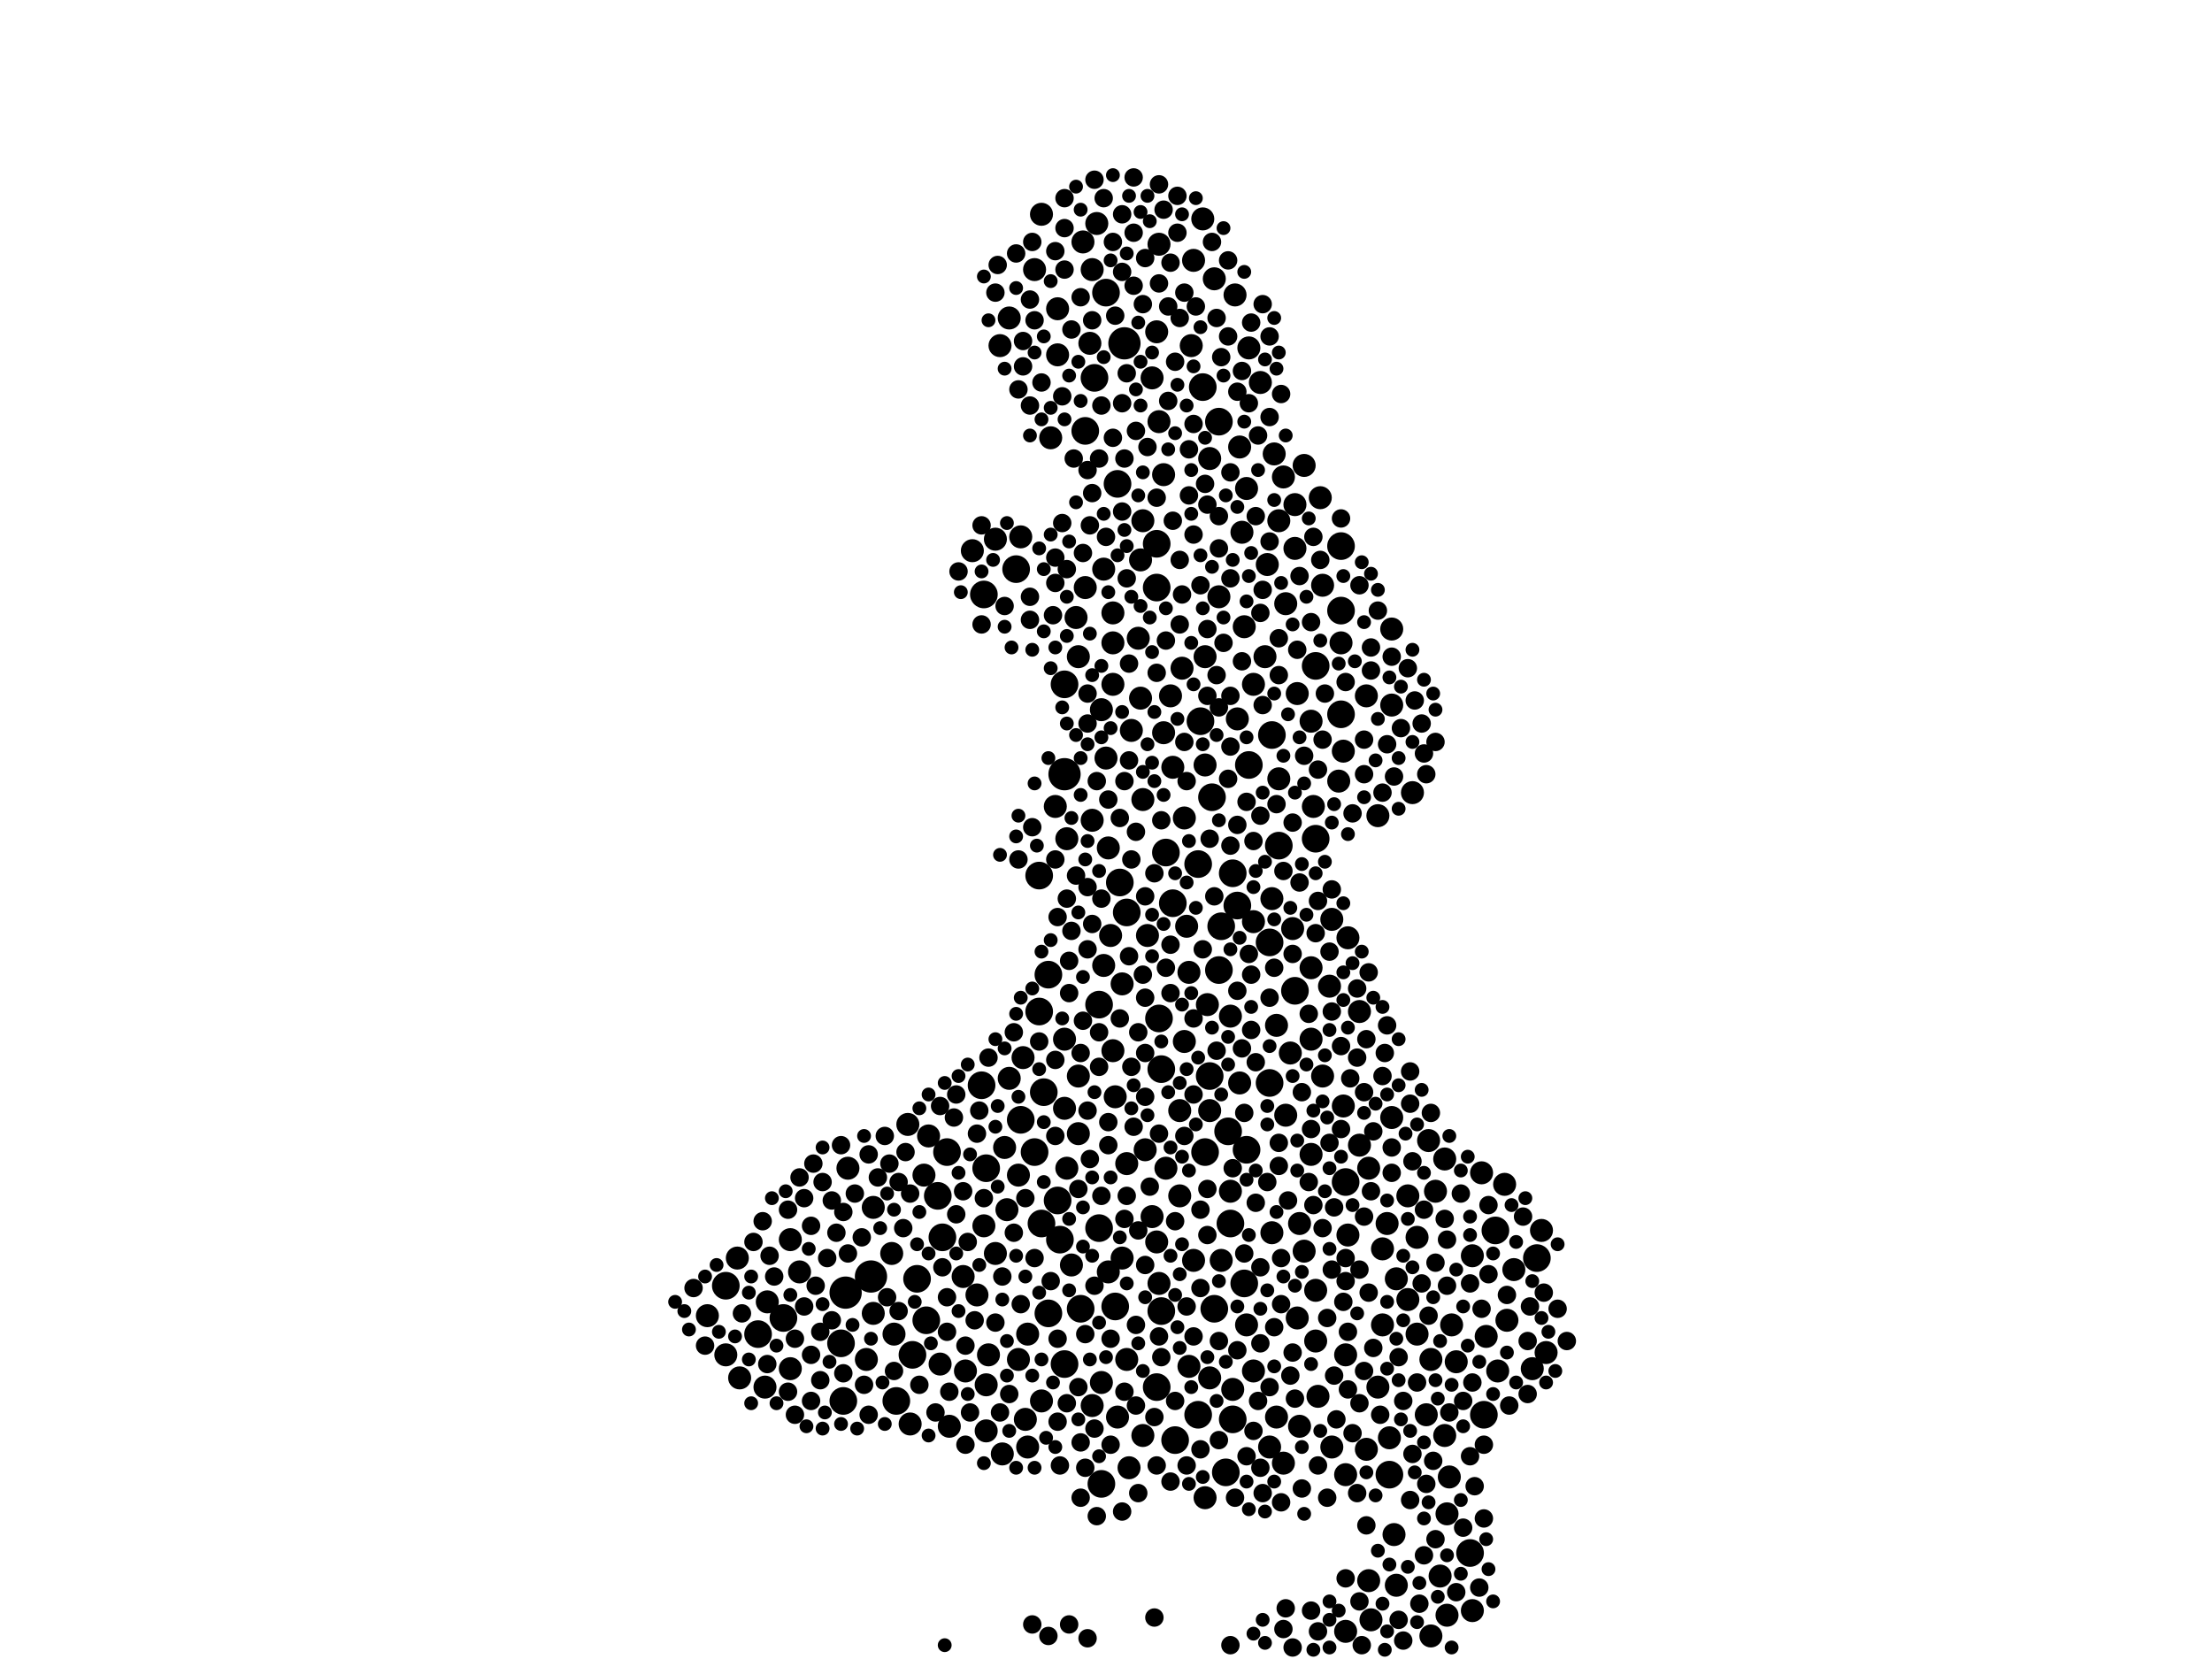 <?xml version="1.0" encoding="utf-8"?>
<svg xmlns="http://www.w3.org/2000/svg"
     xmlns:xlink="http://www.w3.org/1999/xlink" width="1920" height="1440" >

            <defs>
            <style type="text/css"><![CDATA[
circle {stroke: none;}
.c0 {fill: #000000;}
]]></style>
            </defs>
<rect x="0" y="0" width="1920" height="1440" fill="white"/>
<circle cx="756" cy="1108" r="14" class="c0"/>
<circle cx="924" cy="672" r="14" class="c0"/>
<circle cx="976" cy="298" r="14" class="c0"/>
<circle cx="734" cy="1122" r="14" class="c0"/>
<circle cx="904" cy="1062" r="12" class="c0"/>
<circle cx="1102" cy="940" r="12" class="c0"/>
<circle cx="1012" cy="740" r="12" class="c0"/>
<circle cx="630" cy="1116" r="12" class="c0"/>
<circle cx="918" cy="1042" r="12" class="c0"/>
<circle cx="1008" cy="928" r="12" class="c0"/>
<circle cx="1042" cy="626" r="12" class="c0"/>
<circle cx="968" cy="1134" r="12" class="c0"/>
<circle cx="1020" cy="1250" r="12" class="c0"/>
<circle cx="924" cy="594" r="12" class="c0"/>
<circle cx="920" cy="1076" r="12" class="c0"/>
<circle cx="792" cy="1176" r="12" class="c0"/>
<circle cx="972" cy="766" r="12" class="c0"/>
<circle cx="778" cy="1216" r="12" class="c0"/>
<circle cx="942" cy="374" r="12" class="c0"/>
<circle cx="1142" cy="578" r="12" class="c0"/>
<circle cx="1004" cy="472" r="12" class="c0"/>
<circle cx="1046" cy="1000" r="12" class="c0"/>
<circle cx="1164" cy="474" r="12" class="c0"/>
<circle cx="1168" cy="1026" r="12" class="c0"/>
<circle cx="1008" cy="1138" r="12" class="c0"/>
<circle cx="902" cy="878" r="12" class="c0"/>
<circle cx="1004" cy="1204" r="12" class="c0"/>
<circle cx="1066" cy="982" r="12" class="c0"/>
<circle cx="1040" cy="1228" r="12" class="c0"/>
<circle cx="856" cy="1014" r="12" class="c0"/>
<circle cx="1104" cy="638" r="12" class="c0"/>
<circle cx="658" cy="1158" r="12" class="c0"/>
<circle cx="902" cy="760" r="12" class="c0"/>
<circle cx="960" cy="254" r="12" class="c0"/>
<circle cx="732" cy="1216" r="12" class="c0"/>
<circle cx="1058" cy="842" r="12" class="c0"/>
<circle cx="1068" cy="1062" r="12" class="c0"/>
<circle cx="822" cy="1000" r="12" class="c0"/>
<circle cx="680" cy="1144" r="12" class="c0"/>
<circle cx="910" cy="1140" r="12" class="c0"/>
<circle cx="1124" cy="860" r="12" class="c0"/>
<circle cx="924" cy="1184" r="12" class="c0"/>
<circle cx="1060" cy="804" r="12" class="c0"/>
<circle cx="882" cy="494" r="12" class="c0"/>
<circle cx="1142" cy="728" r="12" class="c0"/>
<circle cx="898" cy="1000" r="12" class="c0"/>
<circle cx="1058" cy="366" r="12" class="c0"/>
<circle cx="1074" cy="786" r="12" class="c0"/>
<circle cx="938" cy="1136" r="12" class="c0"/>
<circle cx="814" cy="1038" r="12" class="c0"/>
<circle cx="978" cy="792" r="12" class="c0"/>
<circle cx="1040" cy="750" r="12" class="c0"/>
<circle cx="804" cy="1146" r="12" class="c0"/>
<circle cx="1018" cy="784" r="12" class="c0"/>
<circle cx="1050" cy="934" r="12" class="c0"/>
<circle cx="1070" cy="1232" r="12" class="c0"/>
<circle cx="818" cy="1074" r="12" class="c0"/>
<circle cx="906" cy="948" r="12" class="c0"/>
<circle cx="1334" cy="1092" r="12" class="c0"/>
<circle cx="854" cy="516" r="12" class="c0"/>
<circle cx="1082" cy="998" r="12" class="c0"/>
<circle cx="954" cy="1066" r="12" class="c0"/>
<circle cx="1054" cy="1136" r="12" class="c0"/>
<circle cx="1044" cy="336" r="12" class="c0"/>
<circle cx="1064" cy="1278" r="12" class="c0"/>
<circle cx="1110" cy="734" r="12" class="c0"/>
<circle cx="1084" cy="664" r="12" class="c0"/>
<circle cx="950" cy="328" r="12" class="c0"/>
<circle cx="910" cy="846" r="12" class="c0"/>
<circle cx="730" cy="1166" r="12" class="c0"/>
<circle cx="1276" cy="1348" r="12" class="c0"/>
<circle cx="1070" cy="758" r="12" class="c0"/>
<circle cx="956" cy="1288" r="12" class="c0"/>
<circle cx="1052" cy="692" r="12" class="c0"/>
<circle cx="1164" cy="620" r="12" class="c0"/>
<circle cx="954" cy="872" r="12" class="c0"/>
<circle cx="886" cy="972" r="12" class="c0"/>
<circle cx="1288" cy="1228" r="12" class="c0"/>
<circle cx="1206" cy="1280" r="12" class="c0"/>
<circle cx="1298" cy="1068" r="12" class="c0"/>
<circle cx="852" cy="942" r="12" class="c0"/>
<circle cx="970" cy="420" r="12" class="c0"/>
<circle cx="1164" cy="530" r="12" class="c0"/>
<circle cx="796" cy="1110" r="12" class="c0"/>
<circle cx="1004" cy="510" r="12" class="c0"/>
<circle cx="1006" cy="884" r="12" class="c0"/>
<circle cx="1102" cy="818" r="12" class="c0"/>
<circle cx="1080" cy="1114" r="12" class="c0"/>
<circle cx="758" cy="1140" r="10" class="c0"/>
<circle cx="1166" cy="652" r="10" class="c0"/>
<circle cx="1006" cy="366" r="10" class="c0"/>
<circle cx="824" cy="1238" r="10" class="c0"/>
<circle cx="614" cy="1142" r="10" class="c0"/>
<circle cx="926" cy="728" r="10" class="c0"/>
<circle cx="872" cy="996" r="10" class="c0"/>
<circle cx="1210" cy="1332" r="10" class="c0"/>
<circle cx="892" cy="1158" r="10" class="c0"/>
<circle cx="1162" cy="678" r="10" class="c0"/>
<circle cx="1094" cy="332" r="10" class="c0"/>
<circle cx="1110" cy="676" r="10" class="c0"/>
<circle cx="996" cy="812" r="10" class="c0"/>
<circle cx="1212" cy="1376" r="10" class="c0"/>
<circle cx="1132" cy="404" r="10" class="c0"/>
<circle cx="1226" cy="688" r="10" class="c0"/>
<circle cx="848" cy="1124" r="10" class="c0"/>
<circle cx="1300" cy="1190" r="10" class="c0"/>
<circle cx="1208" cy="970" r="10" class="c0"/>
<circle cx="1076" cy="388" r="10" class="c0"/>
<circle cx="1044" cy="190" r="10" class="c0"/>
<circle cx="752" cy="1180" r="10" class="c0"/>
<circle cx="990" cy="486" r="10" class="c0"/>
<circle cx="886" cy="466" r="10" class="c0"/>
<circle cx="856" cy="1242" r="10" class="c0"/>
<circle cx="874" cy="1050" r="10" class="c0"/>
<circle cx="858" cy="1176" r="10" class="c0"/>
<circle cx="1256" cy="1314" r="10" class="c0"/>
<circle cx="1264" cy="1182" r="10" class="c0"/>
<circle cx="942" cy="510" r="10" class="c0"/>
<circle cx="992" cy="1246" r="10" class="c0"/>
<circle cx="1028" cy="710" r="10" class="c0"/>
<circle cx="736" cy="1014" r="10" class="c0"/>
<circle cx="1138" cy="902" r="10" class="c0"/>
<circle cx="1204" cy="1062" r="10" class="c0"/>
<circle cx="1138" cy="840" r="10" class="c0"/>
<circle cx="1208" cy="546" r="10" class="c0"/>
<circle cx="1048" cy="872" r="10" class="c0"/>
<circle cx="844" cy="478" r="10" class="c0"/>
<circle cx="978" cy="1010" r="10" class="c0"/>
<circle cx="892" cy="1256" r="10" class="c0"/>
<circle cx="1106" cy="394" r="10" class="c0"/>
<circle cx="1146" cy="432" r="10" class="c0"/>
<circle cx="816" cy="1184" r="10" class="c0"/>
<circle cx="854" cy="1064" r="10" class="c0"/>
<circle cx="1126" cy="602" r="10" class="c0"/>
<circle cx="856" cy="1202" r="10" class="c0"/>
<circle cx="1050" cy="964" r="10" class="c0"/>
<circle cx="686" cy="1076" r="10" class="c0"/>
<circle cx="912" cy="380" r="10" class="c0"/>
<circle cx="1180" cy="878" r="10" class="c0"/>
<circle cx="992" cy="694" r="10" class="c0"/>
<circle cx="1186" cy="1258" r="10" class="c0"/>
<circle cx="956" cy="616" r="10" class="c0"/>
<circle cx="694" cy="1104" r="10" class="c0"/>
<circle cx="1222" cy="1128" r="10" class="c0"/>
<circle cx="1128" cy="1062" r="10" class="c0"/>
<circle cx="982" cy="634" r="10" class="c0"/>
<circle cx="1196" cy="1204" r="10" class="c0"/>
<circle cx="1058" cy="518" r="10" class="c0"/>
<circle cx="964" cy="812" r="10" class="c0"/>
<circle cx="966" cy="558" r="10" class="c0"/>
<circle cx="958" cy="494" r="10" class="c0"/>
<circle cx="980" cy="1274" r="10" class="c0"/>
<circle cx="898" cy="234" r="10" class="c0"/>
<circle cx="1240" cy="990" r="10" class="c0"/>
<circle cx="1122" cy="806" r="10" class="c0"/>
<circle cx="1016" cy="604" r="10" class="c0"/>
<circle cx="934" cy="536" r="10" class="c0"/>
<circle cx="758" cy="1048" r="10" class="c0"/>
<circle cx="970" cy="1230" r="10" class="c0"/>
<circle cx="1156" cy="1256" r="10" class="c0"/>
<circle cx="1100" cy="490" r="10" class="c0"/>
<circle cx="904" cy="1216" r="10" class="c0"/>
<circle cx="1338" cy="1068" r="10" class="c0"/>
<circle cx="1126" cy="1144" r="10" class="c0"/>
<circle cx="1000" cy="328" r="10" class="c0"/>
<circle cx="1032" cy="1186" r="10" class="c0"/>
<circle cx="1120" cy="914" r="10" class="c0"/>
<circle cx="1034" cy="300" r="10" class="c0"/>
<circle cx="876" cy="936" r="10" class="c0"/>
<circle cx="1114" cy="414" r="10" class="c0"/>
<circle cx="1054" cy="242" r="10" class="c0"/>
<circle cx="1170" cy="814" r="10" class="c0"/>
<circle cx="1142" cy="1120" r="10" class="c0"/>
<circle cx="1148" cy="508" r="10" class="c0"/>
<circle cx="1342" cy="1174" r="10" class="c0"/>
<circle cx="1006" cy="212" r="10" class="c0"/>
<circle cx="966" cy="912" r="10" class="c0"/>
<circle cx="966" cy="532" r="10" class="c0"/>
<circle cx="1238" cy="1228" r="10" class="c0"/>
<circle cx="664" cy="1204" r="10" class="c0"/>
<circle cx="1242" cy="1420" r="10" class="c0"/>
<circle cx="1116" cy="968" r="10" class="c0"/>
<circle cx="924" cy="902" r="10" class="c0"/>
<circle cx="666" cy="1130" r="10" class="c0"/>
<circle cx="960" cy="658" r="10" class="c0"/>
<circle cx="876" cy="276" r="10" class="c0"/>
<circle cx="1088" cy="594" r="10" class="c0"/>
<circle cx="1004" cy="1078" r="10" class="c0"/>
<circle cx="1164" cy="558" r="10" class="c0"/>
<circle cx="1114" cy="1270" r="10" class="c0"/>
<circle cx="930" cy="1098" r="10" class="c0"/>
<circle cx="918" cy="268" r="10" class="c0"/>
<circle cx="940" cy="210" r="10" class="c0"/>
<circle cx="1012" cy="1014" r="10" class="c0"/>
<circle cx="1258" cy="1282" r="10" class="c0"/>
<circle cx="1124" cy="476" r="10" class="c0"/>
<circle cx="1260" cy="1150" r="10" class="c0"/>
<circle cx="1024" cy="964" r="10" class="c0"/>
<circle cx="926" cy="1014" r="10" class="c0"/>
<circle cx="1032" cy="844" r="10" class="c0"/>
<circle cx="1222" cy="1038" r="10" class="c0"/>
<circle cx="1142" cy="1164" r="10" class="c0"/>
<circle cx="1154" cy="856" r="10" class="c0"/>
<circle cx="1306" cy="1028" r="10" class="c0"/>
<circle cx="1082" cy="424" r="10" class="c0"/>
<circle cx="1166" cy="960" r="10" class="c0"/>
<circle cx="1138" cy="1002" r="10" class="c0"/>
<circle cx="1024" cy="1038" r="10" class="c0"/>
<circle cx="1156" cy="798" r="10" class="c0"/>
<circle cx="1010" cy="412" r="10" class="c0"/>
<circle cx="642" cy="1196" r="10" class="c0"/>
<circle cx="864" cy="468" r="10" class="c0"/>
<circle cx="936" cy="934" r="10" class="c0"/>
<circle cx="962" cy="736" r="10" class="c0"/>
<circle cx="1088" cy="1190" r="10" class="c0"/>
<circle cx="918" cy="308" r="10" class="c0"/>
<circle cx="1046" cy="570" r="10" class="c0"/>
<circle cx="990" cy="606" r="10" class="c0"/>
<circle cx="890" cy="1232" r="10" class="c0"/>
<circle cx="1050" cy="398" r="10" class="c0"/>
<circle cx="1138" cy="626" r="10" class="c0"/>
<circle cx="1254" cy="1006" r="10" class="c0"/>
<circle cx="1330" cy="1188" r="10" class="c0"/>
<circle cx="924" cy="962" r="10" class="c0"/>
<circle cx="1190" cy="1406" r="10" class="c0"/>
<circle cx="968" cy="952" r="10" class="c0"/>
<circle cx="1290" cy="1160" r="10" class="c0"/>
<circle cx="1168" cy="1416" r="10" class="c0"/>
<circle cx="1124" cy="438" r="10" class="c0"/>
<circle cx="1242" cy="1180" r="10" class="c0"/>
<circle cx="1278" cy="1398" r="10" class="c0"/>
<circle cx="836" cy="1108" r="10" class="c0"/>
<circle cx="1060" cy="1094" r="10" class="c0"/>
<circle cx="1104" cy="1070" r="10" class="c0"/>
<circle cx="1072" cy="256" r="10" class="c0"/>
<circle cx="1004" cy="288" r="10" class="c0"/>
<circle cx="1080" cy="544" r="10" class="c0"/>
<circle cx="1188" cy="1014" r="10" class="c0"/>
<circle cx="1140" cy="700" r="10" class="c0"/>
<circle cx="1026" cy="580" r="10" class="c0"/>
<circle cx="1278" cy="1090" r="10" class="c0"/>
<circle cx="1132" cy="1086" r="10" class="c0"/>
<circle cx="838" cy="1190" r="10" class="c0"/>
<circle cx="1230" cy="1158" r="10" class="c0"/>
<circle cx="904" cy="186" r="10" class="c0"/>
<circle cx="870" cy="1262" r="10" class="c0"/>
<circle cx="966" cy="594" r="10" class="c0"/>
<circle cx="948" cy="712" r="10" class="c0"/>
<circle cx="884" cy="1180" r="10" class="c0"/>
<circle cx="962" cy="1104" r="10" class="c0"/>
<circle cx="1036" cy="1094" r="10" class="c0"/>
<circle cx="1116" cy="524" r="10" class="c0"/>
<circle cx="1286" cy="1018" r="10" class="c0"/>
<circle cx="1180" cy="994" r="10" class="c0"/>
<circle cx="802" cy="1020" r="10" class="c0"/>
<circle cx="776" cy="1158" r="10" class="c0"/>
<circle cx="1098" cy="570" r="10" class="c0"/>
<circle cx="1076" cy="940" r="10" class="c0"/>
<circle cx="1212" cy="1110" r="10" class="c0"/>
<circle cx="1108" cy="1230" r="10" class="c0"/>
<circle cx="936" cy="570" r="10" class="c0"/>
<circle cx="1108" cy="890" r="10" class="c0"/>
<circle cx="1148" cy="934" r="10" class="c0"/>
<circle cx="1168" cy="1176" r="10" class="c0"/>
<circle cx="1018" cy="666" r="10" class="c0"/>
<circle cx="1170" cy="1072" r="10" class="c0"/>
<circle cx="1088" cy="800" r="10" class="c0"/>
<circle cx="956" cy="1200" r="10" class="c0"/>
<circle cx="806" cy="986" r="10" class="c0"/>
<circle cx="790" cy="1236" r="10" class="c0"/>
<circle cx="1128" cy="1238" r="10" class="c0"/>
<circle cx="1082" cy="1150" r="10" class="c0"/>
<circle cx="888" cy="918" r="10" class="c0"/>
<circle cx="974" cy="854" r="10" class="c0"/>
<circle cx="1046" cy="1300" r="10" class="c0"/>
<circle cx="1256" cy="1402" r="10" class="c0"/>
<circle cx="1110" cy="452" r="10" class="c0"/>
<circle cx="974" cy="1092" r="10" class="c0"/>
<circle cx="1308" cy="1146" r="10" class="c0"/>
<circle cx="1230" cy="1074" r="10" class="c0"/>
<circle cx="1028" cy="904" r="10" class="c0"/>
<circle cx="988" cy="554" r="10" class="c0"/>
<circle cx="788" cy="976" r="10" class="c0"/>
<circle cx="958" cy="838" r="10" class="c0"/>
<circle cx="1206" cy="1248" r="10" class="c0"/>
<circle cx="1196" cy="708" r="10" class="c0"/>
<circle cx="1246" cy="1034" r="10" class="c0"/>
<circle cx="1186" cy="604" r="10" class="c0"/>
<circle cx="1068" cy="882" r="10" class="c0"/>
<circle cx="946" cy="298" r="10" class="c0"/>
<circle cx="868" cy="300" r="10" class="c0"/>
<circle cx="1200" cy="1150" r="10" class="c0"/>
<circle cx="1074" cy="624" r="10" class="c0"/>
<circle cx="1168" cy="1280" r="10" class="c0"/>
<circle cx="948" cy="1220" r="10" class="c0"/>
<circle cx="884" cy="1020" r="10" class="c0"/>
<circle cx="916" cy="700" r="10" class="c0"/>
<circle cx="948" cy="234" r="10" class="c0"/>
<circle cx="1068" cy="1034" r="10" class="c0"/>
<circle cx="1208" cy="612" r="10" class="c0"/>
<circle cx="1200" cy="1084" r="10" class="c0"/>
<circle cx="994" cy="998" r="10" class="c0"/>
<circle cx="1188" cy="1372" r="10" class="c0"/>
<circle cx="686" cy="1188" r="10" class="c0"/>
<circle cx="1250" cy="1368" r="10" class="c0"/>
<circle cx="630" cy="1176" r="10" class="c0"/>
<circle cx="1036" cy="226" r="10" class="c0"/>
<circle cx="1006" cy="1114" r="10" class="c0"/>
<circle cx="640" cy="1092" r="10" class="c0"/>
<circle cx="1010" cy="636" r="10" class="c0"/>
<circle cx="992" cy="452" r="10" class="c0"/>
<circle cx="1078" cy="462" r="10" class="c0"/>
<circle cx="1314" cy="1102" r="10" class="c0"/>
<circle cx="1084" cy="302" r="10" class="c0"/>
<circle cx="774" cy="1088" r="10" class="c0"/>
<circle cx="952" cy="194" r="10" class="c0"/>
<circle cx="1050" cy="1196" r="10" class="c0"/>
<circle cx="1144" cy="1212" r="10" class="c0"/>
<circle cx="1254" cy="1246" r="10" class="c0"/>
<circle cx="978" cy="1180" r="10" class="c0"/>
<circle cx="864" cy="1088" r="10" class="c0"/>
<circle cx="1030" cy="804" r="10" class="c0"/>
<circle cx="1070" cy="1206" r="10" class="c0"/>
<circle cx="1104" cy="780" r="10" class="c0"/>
<circle cx="1000" cy="1056" r="10" class="c0"/>
<circle cx="1046" cy="664" r="10" class="c0"/>
<circle cx="1102" cy="1256" r="10" class="c0"/>
<circle cx="936" cy="984" r="10" class="c0"/>
<circle cx="854" cy="1040" r="8" class="c0"/>
<circle cx="1102" cy="362" r="8" class="c0"/>
<circle cx="934" cy="760" r="8" class="c0"/>
<circle cx="1236" cy="1350" r="8" class="c0"/>
<circle cx="1074" cy="340" r="8" class="c0"/>
<circle cx="950" cy="1240" r="8" class="c0"/>
<circle cx="1246" cy="1336" r="8" class="c0"/>
<circle cx="1054" cy="778" r="8" class="c0"/>
<circle cx="1130" cy="1292" r="8" class="c0"/>
<circle cx="920" cy="1272" r="8" class="c0"/>
<circle cx="1166" cy="1130" r="8" class="c0"/>
<circle cx="1030" cy="1134" r="8" class="c0"/>
<circle cx="1228" cy="608" r="8" class="c0"/>
<circle cx="994" cy="866" r="8" class="c0"/>
<circle cx="974" cy="186" r="8" class="c0"/>
<circle cx="974" cy="350" r="8" class="c0"/>
<circle cx="1066" cy="676" r="8" class="c0"/>
<circle cx="894" cy="518" r="8" class="c0"/>
<circle cx="818" cy="1100" r="8" class="c0"/>
<circle cx="1032" cy="430" r="8" class="c0"/>
<circle cx="1088" cy="730" r="8" class="c0"/>
<circle cx="1004" cy="584" r="8" class="c0"/>
<circle cx="1224" cy="1302" r="8" class="c0"/>
<circle cx="1244" cy="1268" r="8" class="c0"/>
<circle cx="984" cy="978" r="8" class="c0"/>
<circle cx="1352" cy="1136" r="8" class="c0"/>
<circle cx="1140" cy="1046" r="8" class="c0"/>
<circle cx="1038" cy="266" r="8" class="c0"/>
<circle cx="1086" cy="280" r="8" class="c0"/>
<circle cx="870" cy="1108" r="8" class="c0"/>
<circle cx="1236" cy="654" r="8" class="c0"/>
<circle cx="940" cy="480" r="8" class="c0"/>
<circle cx="1208" cy="996" r="8" class="c0"/>
<circle cx="1080" cy="1088" r="8" class="c0"/>
<circle cx="750" cy="1202" r="8" class="c0"/>
<circle cx="1096" cy="1296" r="8" class="c0"/>
<circle cx="784" cy="1066" r="8" class="c0"/>
<circle cx="962" cy="694" r="8" class="c0"/>
<circle cx="866" cy="230" r="8" class="c0"/>
<circle cx="1152" cy="1300" r="8" class="c0"/>
<circle cx="1292" cy="1046" r="8" class="c0"/>
<circle cx="1276" cy="1114" r="8" class="c0"/>
<circle cx="938" cy="1300" r="8" class="c0"/>
<circle cx="1218" cy="1424" r="8" class="c0"/>
<circle cx="1246" cy="644" r="8" class="c0"/>
<circle cx="1072" cy="1300" r="8" class="c0"/>
<circle cx="772" cy="1010" r="8" class="c0"/>
<circle cx="762" cy="1022" r="8" class="c0"/>
<circle cx="842" cy="1226" r="8" class="c0"/>
<circle cx="1086" cy="846" r="8" class="c0"/>
<circle cx="1058" cy="448" r="8" class="c0"/>
<circle cx="936" cy="1204" r="8" class="c0"/>
<circle cx="846" cy="1146" r="8" class="c0"/>
<circle cx="1132" cy="656" r="8" class="c0"/>
<circle cx="1168" cy="1092" r="8" class="c0"/>
<circle cx="916" cy="506" r="8" class="c0"/>
<circle cx="1010" cy="182" r="8" class="c0"/>
<circle cx="706" cy="1010" r="8" class="c0"/>
<circle cx="1256" cy="1076" r="8" class="c0"/>
<circle cx="1006" cy="246" r="8" class="c0"/>
<circle cx="1016" cy="820" r="8" class="c0"/>
<circle cx="1086" cy="894" r="8" class="c0"/>
<circle cx="952" cy="1316" r="8" class="c0"/>
<circle cx="858" cy="918" r="8" class="c0"/>
<circle cx="1096" cy="512" r="8" class="c0"/>
<circle cx="1230" cy="1200" r="8" class="c0"/>
<circle cx="948" cy="802" r="8" class="c0"/>
<circle cx="850" cy="964" r="8" class="c0"/>
<circle cx="1056" cy="276" r="8" class="c0"/>
<circle cx="916" cy="986" r="8" class="c0"/>
<circle cx="1110" cy="992" r="8" class="c0"/>
<circle cx="722" cy="1146" r="8" class="c0"/>
<circle cx="1030" cy="1272" r="8" class="c0"/>
<circle cx="1188" cy="1122" r="8" class="c0"/>
<circle cx="698" cy="1040" r="8" class="c0"/>
<circle cx="894" cy="260" r="8" class="c0"/>
<circle cx="1110" cy="554" r="8" class="c0"/>
<circle cx="1154" cy="992" r="8" class="c0"/>
<circle cx="1002" cy="1230" r="8" class="c0"/>
<circle cx="1122" cy="1174" r="8" class="c0"/>
<circle cx="1060" cy="310" r="8" class="c0"/>
<circle cx="704" cy="1176" r="8" class="c0"/>
<circle cx="1218" cy="1216" r="8" class="c0"/>
<circle cx="1184" cy="642" r="8" class="c0"/>
<circle cx="1288" cy="1318" r="8" class="c0"/>
<circle cx="1106" cy="1152" r="8" class="c0"/>
<circle cx="1090" cy="922" r="8" class="c0"/>
<circle cx="1100" cy="1026" r="8" class="c0"/>
<circle cx="732" cy="1192" r="8" class="c0"/>
<circle cx="974" cy="444" r="8" class="c0"/>
<circle cx="986" cy="1150" r="8" class="c0"/>
<circle cx="1278" cy="1200" r="8" class="c0"/>
<circle cx="942" cy="1158" r="8" class="c0"/>
<circle cx="1114" cy="756" r="8" class="c0"/>
<circle cx="898" cy="1092" r="8" class="c0"/>
<circle cx="1004" cy="432" r="8" class="c0"/>
<circle cx="916" cy="746" r="8" class="c0"/>
<circle cx="1006" cy="160" r="8" class="c0"/>
<circle cx="1214" cy="1178" r="8" class="c0"/>
<circle cx="1124" cy="1214" r="8" class="c0"/>
<circle cx="732" cy="1052" r="8" class="c0"/>
<circle cx="1174" cy="706" r="8" class="c0"/>
<circle cx="1068" cy="604" r="8" class="c0"/>
<circle cx="1216" cy="632" r="8" class="c0"/>
<circle cx="768" cy="986" r="8" class="c0"/>
<circle cx="1036" cy="1160" r="8" class="c0"/>
<circle cx="690" cy="1228" r="8" class="c0"/>
<circle cx="1108" cy="698" r="8" class="c0"/>
<circle cx="888" cy="318" r="8" class="c0"/>
<circle cx="776" cy="1190" r="8" class="c0"/>
<circle cx="918" cy="1234" r="8" class="c0"/>
<circle cx="1036" cy="368" r="8" class="c0"/>
<circle cx="1032" cy="390" r="8" class="c0"/>
<circle cx="1074" cy="716" r="8" class="c0"/>
<circle cx="922" cy="454" r="8" class="c0"/>
<circle cx="988" cy="896" r="8" class="c0"/>
<circle cx="1170" cy="1156" r="8" class="c0"/>
<circle cx="1190" cy="582" r="8" class="c0"/>
<circle cx="1012" cy="840" r="8" class="c0"/>
<circle cx="1074" cy="1172" r="8" class="c0"/>
<circle cx="1120" cy="1194" r="8" class="c0"/>
<circle cx="1068" cy="502" r="8" class="c0"/>
<circle cx="944" cy="628" r="8" class="c0"/>
<circle cx="984" cy="202" r="8" class="c0"/>
<circle cx="1180" cy="508" r="8" class="c0"/>
<circle cx="1288" cy="1254" r="8" class="c0"/>
<circle cx="1024" cy="486" r="8" class="c0"/>
<circle cx="1186" cy="902" r="8" class="c0"/>
<circle cx="1082" cy="1264" r="8" class="c0"/>
<circle cx="876" cy="1210" r="8" class="c0"/>
<circle cx="612" cy="1168" r="8" class="c0"/>
<circle cx="932" cy="398" r="8" class="c0"/>
<circle cx="748" cy="1074" r="8" class="c0"/>
<circle cx="980" cy="660" r="8" class="c0"/>
<circle cx="1152" cy="1144" r="8" class="c0"/>
<circle cx="662" cy="1060" r="8" class="c0"/>
<circle cx="940" cy="886" r="8" class="c0"/>
<circle cx="882" cy="220" r="8" class="c0"/>
<circle cx="976" cy="1058" r="8" class="c0"/>
<circle cx="980" cy="576" r="8" class="c0"/>
<circle cx="668" cy="1090" r="8" class="c0"/>
<circle cx="1360" cy="1164" r="8" class="c0"/>
<circle cx="948" cy="428" r="8" class="c0"/>
<circle cx="1270" cy="1326" r="8" class="c0"/>
<circle cx="1184" cy="1190" r="8" class="c0"/>
<circle cx="832" cy="496" r="8" class="c0"/>
<circle cx="1058" cy="476" r="8" class="c0"/>
<circle cx="1172" cy="936" r="8" class="c0"/>
<circle cx="930" cy="808" r="8" class="c0"/>
<circle cx="888" cy="296" r="8" class="c0"/>
<circle cx="1188" cy="844" r="8" class="c0"/>
<circle cx="864" cy="1148" r="8" class="c0"/>
<circle cx="1286" cy="1136" r="8" class="c0"/>
<circle cx="956" cy="780" r="8" class="c0"/>
<circle cx="1088" cy="1242" r="8" class="c0"/>
<circle cx="924" cy="234" r="8" class="c0"/>
<circle cx="978" cy="1038" r="8" class="c0"/>
<circle cx="1144" cy="1416" r="8" class="c0"/>
<circle cx="1148" cy="642" r="8" class="c0"/>
<circle cx="704" cy="1064" r="8" class="c0"/>
<circle cx="1092" cy="1216" r="8" class="c0"/>
<circle cx="1200" cy="934" r="8" class="c0"/>
<circle cx="1284" cy="1378" r="8" class="c0"/>
<circle cx="938" cy="1252" r="8" class="c0"/>
<circle cx="982" cy="746" r="8" class="c0"/>
<circle cx="1048" cy="1072" r="8" class="c0"/>
<circle cx="904" cy="332" r="8" class="c0"/>
<circle cx="798" cy="1202" r="8" class="c0"/>
<circle cx="1024" cy="276" r="8" class="c0"/>
<circle cx="880" cy="896" r="8" class="c0"/>
<circle cx="722" cy="1042" r="8" class="c0"/>
<circle cx="1042" cy="508" r="8" class="c0"/>
<circle cx="924" cy="172" r="8" class="c0"/>
<circle cx="742" cy="1036" r="8" class="c0"/>
<circle cx="1024" cy="542" r="8" class="c0"/>
<circle cx="1140" cy="466" r="8" class="c0"/>
<circle cx="976" cy="398" r="8" class="c0"/>
<circle cx="1090" cy="1044" r="8" class="c0"/>
<circle cx="1164" cy="908" r="8" class="c0"/>
<circle cx="1156" cy="878" r="8" class="c0"/>
<circle cx="770" cy="1126" r="8" class="c0"/>
<circle cx="684" cy="1208" r="8" class="c0"/>
<circle cx="1240" cy="1142" r="8" class="c0"/>
<circle cx="1226" cy="1008" r="8" class="c0"/>
<circle cx="1062" cy="558" r="8" class="c0"/>
<circle cx="1102" cy="866" r="8" class="c0"/>
<circle cx="1004" cy="1272" r="8" class="c0"/>
<circle cx="1128" cy="766" r="8" class="c0"/>
<circle cx="1196" cy="530" r="8" class="c0"/>
<circle cx="942" cy="1274" r="8" class="c0"/>
<circle cx="1232" cy="1392" r="8" class="c0"/>
<circle cx="1020" cy="314" r="8" class="c0"/>
<circle cx="1234" cy="628" r="8" class="c0"/>
<circle cx="996" cy="388" r="8" class="c0"/>
<circle cx="960" cy="466" r="8" class="c0"/>
<circle cx="880" cy="1070" r="8" class="c0"/>
<circle cx="1002" cy="758" r="8" class="c0"/>
<circle cx="914" cy="534" r="8" class="c0"/>
<circle cx="1154" cy="826" r="8" class="c0"/>
<circle cx="896" cy="1410" r="8" class="c0"/>
<circle cx="1178" cy="858" r="8" class="c0"/>
<circle cx="1198" cy="1228" r="8" class="c0"/>
<circle cx="916" cy="484" r="8" class="c0"/>
<circle cx="1122" cy="1430" r="8" class="c0"/>
<circle cx="1268" cy="1036" r="8" class="c0"/>
<circle cx="954" cy="926" r="8" class="c0"/>
<circle cx="912" cy="1112" r="8" class="c0"/>
<circle cx="1006" cy="1160" r="8" class="c0"/>
<circle cx="754" cy="1002" r="8" class="c0"/>
<circle cx="1058" cy="1164" r="8" class="c0"/>
<circle cx="1118" cy="1042" r="8" class="c0"/>
<circle cx="992" cy="264" r="8" class="c0"/>
<circle cx="1224" cy="958" r="8" class="c0"/>
<circle cx="1016" cy="862" r="8" class="c0"/>
<circle cx="1210" cy="674" r="8" class="c0"/>
<circle cx="984" cy="248" r="8" class="c0"/>
<circle cx="974" cy="236" r="8" class="c0"/>
<circle cx="1138" cy="540" r="8" class="c0"/>
<circle cx="910" cy="1420" r="8" class="c0"/>
<circle cx="1144" cy="668" r="8" class="c0"/>
<circle cx="1214" cy="1406" r="8" class="c0"/>
<circle cx="928" cy="834" r="8" class="c0"/>
<circle cx="886" cy="1132" r="8" class="c0"/>
<circle cx="1184" cy="1056" r="8" class="c0"/>
<circle cx="816" cy="960" r="8" class="c0"/>
<circle cx="1254" cy="1058" r="8" class="c0"/>
<circle cx="1146" cy="486" r="8" class="c0"/>
<circle cx="994" cy="952" r="8" class="c0"/>
<circle cx="1094" cy="708" r="8" class="c0"/>
<circle cx="936" cy="1032" r="8" class="c0"/>
<circle cx="1168" cy="592" r="8" class="c0"/>
<circle cx="824" cy="1208" r="8" class="c0"/>
<circle cx="1078" cy="910" r="8" class="c0"/>
<circle cx="730" cy="994" r="8" class="c0"/>
<circle cx="1184" cy="672" r="8" class="c0"/>
<circle cx="1236" cy="1050" r="8" class="c0"/>
<circle cx="972" cy="884" r="8" class="c0"/>
<circle cx="1222" cy="580" r="8" class="c0"/>
<circle cx="1080" cy="966" r="8" class="c0"/>
<circle cx="1122" cy="714" r="8" class="c0"/>
<circle cx="1258" cy="1226" r="8" class="c0"/>
<circle cx="1058" cy="1250" r="8" class="c0"/>
<circle cx="1082" cy="696" r="8" class="c0"/>
<circle cx="1178" cy="918" r="8" class="c0"/>
<circle cx="902" cy="904" r="8" class="c0"/>
<circle cx="946" cy="456" r="8" class="c0"/>
<circle cx="1204" cy="646" r="8" class="c0"/>
<circle cx="1144" cy="1272" r="8" class="c0"/>
<circle cx="1328" cy="1134" r="8" class="c0"/>
<circle cx="1150" cy="602" r="8" class="c0"/>
<circle cx="956" cy="1038" r="8" class="c0"/>
<circle cx="966" cy="380" r="8" class="c0"/>
<circle cx="1068" cy="648" r="8" class="c0"/>
<circle cx="1204" cy="890" r="8" class="c0"/>
<circle cx="1322" cy="1056" r="8" class="c0"/>
<circle cx="1094" cy="1100" r="8" class="c0"/>
<circle cx="1048" cy="1032" r="8" class="c0"/>
<circle cx="978" cy="502" r="8" class="c0"/>
<circle cx="830" cy="1054" r="8" class="c0"/>
<circle cx="1180" cy="1390" r="8" class="c0"/>
<circle cx="1180" cy="1102" r="8" class="c0"/>
<circle cx="704" cy="1216" r="8" class="c0"/>
<circle cx="1058" cy="614" r="8" class="c0"/>
<circle cx="980" cy="830" r="8" class="c0"/>
<circle cx="1192" cy="1170" r="8" class="c0"/>
<circle cx="1094" cy="1166" r="8" class="c0"/>
<circle cx="1138" cy="1398" r="8" class="c0"/>
<circle cx="962" cy="994" r="8" class="c0"/>
<circle cx="1144" cy="782" r="8" class="c0"/>
<circle cx="714" cy="1026" r="8" class="c0"/>
<circle cx="1160" cy="1232" r="8" class="c0"/>
<circle cx="1112" cy="1132" r="8" class="c0"/>
<circle cx="944" cy="964" r="8" class="c0"/>
<circle cx="1092" cy="378" r="8" class="c0"/>
<circle cx="1110" cy="1012" r="8" class="c0"/>
<circle cx="1130" cy="948" r="8" class="c0"/>
<circle cx="956" cy="352" r="8" class="c0"/>
<circle cx="1036" cy="464" r="8" class="c0"/>
<circle cx="946" cy="1006" r="8" class="c0"/>
<circle cx="984" cy="154" r="8" class="c0"/>
<circle cx="1200" cy="688" r="8" class="c0"/>
<circle cx="1142" cy="810" r="8" class="c0"/>
<circle cx="822" cy="1126" r="8" class="c0"/>
<circle cx="962" cy="974" r="8" class="c0"/>
<circle cx="1056" cy="586" r="8" class="c0"/>
<circle cx="868" cy="1226" r="8" class="c0"/>
<circle cx="994" cy="224" r="8" class="c0"/>
<circle cx="1184" cy="948" r="8" class="c0"/>
<circle cx="1256" cy="1116" r="8" class="c0"/>
<circle cx="1022" cy="170" r="8" class="c0"/>
<circle cx="1136" cy="880" r="8" class="c0"/>
<circle cx="1340" cy="1122" r="8" class="c0"/>
<circle cx="1102" cy="292" r="8" class="c0"/>
<circle cx="1276" cy="1264" r="8" class="c0"/>
<circle cx="986" cy="1220" r="8" class="c0"/>
<circle cx="1008" cy="1178" r="8" class="c0"/>
<circle cx="896" cy="210" r="8" class="c0"/>
<circle cx="830" cy="950" r="8" class="c0"/>
<circle cx="928" cy="862" r="8" class="c0"/>
<circle cx="1226" cy="1262" r="8" class="c0"/>
<circle cx="864" cy="254" r="8" class="c0"/>
<circle cx="1116" cy="1396" r="8" class="c0"/>
<circle cx="1048" cy="604" r="8" class="c0"/>
<circle cx="838" cy="1168" r="8" class="c0"/>
<circle cx="1238" cy="1288" r="8" class="c0"/>
<circle cx="958" cy="172" r="8" class="c0"/>
<circle cx="988" cy="1068" r="8" class="c0"/>
<circle cx="944" cy="408" r="8" class="c0"/>
<circle cx="1036" cy="884" r="8" class="c0"/>
<circle cx="1310" cy="1220" r="8" class="c0"/>
<circle cx="918" cy="796" r="8" class="c0"/>
<circle cx="1112" cy="1092" r="8" class="c0"/>
<circle cx="1012" cy="556" r="8" class="c0"/>
<circle cx="780" cy="1026" r="8" class="c0"/>
<circle cx="982" cy="926" r="8" class="c0"/>
<circle cx="944" cy="602" r="8" class="c0"/>
<circle cx="1050" cy="728" r="8" class="c0"/>
<circle cx="644" cy="1140" r="8" class="c0"/>
<circle cx="950" cy="1116" r="8" class="c0"/>
<circle cx="918" cy="1162" r="8" class="c0"/>
<circle cx="930" cy="286" r="8" class="c0"/>
<circle cx="1168" cy="1112" r="8" class="c0"/>
<circle cx="1112" cy="342" r="8" class="c0"/>
<circle cx="694" cy="1022" r="8" class="c0"/>
<circle cx="1068" cy="1428" r="8" class="c0"/>
<circle cx="1068" cy="410" r="8" class="c0"/>
<circle cx="698" cy="1134" r="8" class="c0"/>
<circle cx="840" cy="1078" r="8" class="c0"/>
<circle cx="1084" cy="828" r="8" class="c0"/>
<circle cx="1052" cy="210" r="8" class="c0"/>
<circle cx="994" cy="778" r="8" class="c0"/>
<circle cx="1308" cy="1124" r="8" class="c0"/>
<circle cx="1280" cy="1290" r="8" class="c0"/>
<circle cx="944" cy="824" r="8" class="c0"/>
<circle cx="1020" cy="1216" r="8" class="c0"/>
<circle cx="672" cy="1108" r="8" class="c0"/>
<circle cx="986" cy="722" r="8" class="c0"/>
<circle cx="964" cy="1254" r="8" class="c0"/>
<circle cx="1102" cy="1204" r="8" class="c0"/>
<circle cx="1158" cy="1194" r="8" class="c0"/>
<circle cx="1048" cy="546" r="8" class="c0"/>
<circle cx="1202" cy="914" r="8" class="c0"/>
<circle cx="894" cy="352" r="8" class="c0"/>
<circle cx="1208" cy="1018" r="8" class="c0"/>
<circle cx="1180" cy="1218" r="8" class="c0"/>
<circle cx="1078" cy="322" r="8" class="c0"/>
<circle cx="944" cy="1422" r="8" class="c0"/>
<circle cx="1028" cy="644" r="8" class="c0"/>
<circle cx="1158" cy="1048" r="8" class="c0"/>
<circle cx="754" cy="1228" r="8" class="c0"/>
<circle cx="974" cy="1312" r="8" class="c0"/>
<circle cx="1246" cy="1096" r="8" class="c0"/>
<circle cx="708" cy="1116" r="8" class="c0"/>
<circle cx="968" cy="274" r="8" class="c0"/>
<circle cx="1026" cy="516" r="8" class="c0"/>
<circle cx="924" cy="198" r="8" class="c0"/>
<circle cx="952" cy="678" r="8" class="c0"/>
<circle cx="1112" cy="1304" r="8" class="c0"/>
<circle cx="1042" cy="1258" r="8" class="c0"/>
<circle cx="966" cy="210" r="8" class="c0"/>
<circle cx="1006" cy="984" r="8" class="c0"/>
<circle cx="944" cy="770" r="8" class="c0"/>
<circle cx="896" cy="718" r="8" class="c0"/>
<circle cx="1042" cy="1118" r="8" class="c0"/>
<circle cx="1018" cy="452" r="8" class="c0"/>
<circle cx="736" cy="1088" r="8" class="c0"/>
<circle cx="1066" cy="226" r="8" class="c0"/>
<circle cx="712" cy="1156" r="8" class="c0"/>
<circle cx="852" cy="456" r="8" class="c0"/>
<circle cx="1078" cy="574" r="8" class="c0"/>
<circle cx="1190" cy="562" r="8" class="c0"/>
<circle cx="1136" cy="1026" r="8" class="c0"/>
<circle cx="1014" cy="348" r="8" class="c0"/>
<circle cx="922" cy="344" r="8" class="c0"/>
<circle cx="690" cy="1162" r="8" class="c0"/>
<circle cx="1094" cy="532" r="8" class="c0"/>
<circle cx="1164" cy="450" r="8" class="c0"/>
<circle cx="884" cy="746" r="8" class="c0"/>
<circle cx="1106" cy="840" r="8" class="c0"/>
<circle cx="1168" cy="1370" r="8" class="c0"/>
<circle cx="988" cy="1296" r="8" class="c0"/>
<circle cx="1016" cy="228" r="8" class="c0"/>
<circle cx="1292" cy="1106" r="8" class="c0"/>
<circle cx="948" cy="278" r="8" class="c0"/>
<circle cx="926" cy="780" r="8" class="c0"/>
<circle cx="1326" cy="1164" r="8" class="c0"/>
<circle cx="1234" cy="1114" r="8" class="c0"/>
<circle cx="1028" cy="986" r="8" class="c0"/>
<circle cx="1128" cy="500" r="8" class="c0"/>
<circle cx="1066" cy="292" r="8" class="c0"/>
<circle cx="994" cy="1098" r="8" class="c0"/>
<circle cx="1048" cy="438" r="8" class="c0"/>
<circle cx="954" cy="398" r="8" class="c0"/>
<circle cx="1014" cy="266" r="8" class="c0"/>
<circle cx="1192" cy="982" r="8" class="c0"/>
<circle cx="890" cy="1040" r="8" class="c0"/>
<circle cx="1070" cy="1014" r="8" class="c0"/>
<circle cx="1020" cy="1060" r="8" class="c0"/>
<circle cx="822" cy="1156" r="8" class="c0"/>
<circle cx="812" cy="1226" r="8" class="c0"/>
<circle cx="1156" cy="1102" r="8" class="c0"/>
<circle cx="1122" cy="828" r="8" class="c0"/>
<circle cx="1044" cy="824" r="8" class="c0"/>
<circle cx="1238" cy="672" r="8" class="c0"/>
<circle cx="852" cy="542" r="8" class="c0"/>
<circle cx="1102" cy="470" r="8" class="c0"/>
<circle cx="1022" cy="202" r="8" class="c0"/>
<circle cx="1264" cy="1382" r="8" class="c0"/>
<circle cx="976" cy="678" r="8" class="c0"/>
<circle cx="954" cy="896" r="8" class="c0"/>
<circle cx="838" cy="1254" r="8" class="c0"/>
<circle cx="1096" cy="612" r="8" class="c0"/>
<circle cx="1224" cy="930" r="8" class="c0"/>
<circle cx="926" cy="1218" r="8" class="c0"/>
<circle cx="976" cy="1208" r="8" class="c0"/>
<circle cx="1156" cy="772" r="8" class="c0"/>
<circle cx="1110" cy="586" r="8" class="c0"/>
<circle cx="1056" cy="912" r="8" class="c0"/>
<circle cx="978" cy="324" r="8" class="c0"/>
<circle cx="1036" cy="950" r="8" class="c0"/>
<circle cx="1190" cy="1034" r="8" class="c0"/>
<circle cx="894" cy="538" r="8" class="c0"/>
<circle cx="1138" cy="980" r="8" class="c0"/>
<circle cx="1028" cy="254" r="8" class="c0"/>
<circle cx="950" cy="156" r="8" class="c0"/>
<circle cx="898" cy="278" r="8" class="c0"/>
<circle cx="1242" cy="966" r="8" class="c0"/>
<circle cx="1002" cy="1404" r="8" class="c0"/>
<circle cx="1148" cy="1066" r="8" class="c0"/>
<circle cx="1126" cy="564" r="8" class="c0"/>
<circle cx="872" cy="526" r="8" class="c0"/>
<circle cx="1164" cy="980" r="8" class="c0"/>
<circle cx="1090" cy="448" r="8" class="c0"/>
<circle cx="884" cy="338" r="8" class="c0"/>
<circle cx="1094" cy="1274" r="8" class="c0"/>
<circle cx="992" cy="846" r="8" class="c0"/>
<circle cx="1208" cy="570" r="8" class="c0"/>
<circle cx="790" cy="1036" r="8" class="c0"/>
<circle cx="1270" cy="1216" r="8" class="c0"/>
<circle cx="964" cy="1162" r="8" class="c0"/>
<circle cx="666" cy="1184" r="8" class="c0"/>
<circle cx="1174" cy="1244" r="8" class="c0"/>
<circle cx="602" cy="1118" r="8" class="c0"/>
<circle cx="1030" cy="678" r="8" class="c0"/>
<circle cx="684" cy="1050" r="8" class="c0"/>
<circle cx="998" cy="1030" r="8" class="c0"/>
<circle cx="1016" cy="1286" r="8" class="c0"/>
<circle cx="786" cy="1000" r="8" class="c0"/>
<circle cx="994" cy="914" r="8" class="c0"/>
<circle cx="972" cy="710" r="8" class="c0"/>
<circle cx="654" cy="1078" r="8" class="c0"/>
<circle cx="928" cy="1410" r="8" class="c0"/>
<circle cx="1008" cy="712" r="8" class="c0"/>
<circle cx="1046" cy="420" r="8" class="c0"/>
<circle cx="938" cy="258" r="8" class="c0"/>
<circle cx="1326" cy="1210" r="8" class="c0"/>
<circle cx="916" cy="218" r="8" class="c0"/>
<circle cx="1068" cy="734" r="8" class="c0"/>
<circle cx="1096" cy="264" r="8" class="c0"/>
<circle cx="1170" cy="1206" r="8" class="c0"/>
<circle cx="848" cy="984" r="8" class="c0"/>
<circle cx="718" cy="1092" r="8" class="c0"/>
<circle cx="1042" cy="1050" r="8" class="c0"/>
<circle cx="926" cy="494" r="8" class="c0"/>
<circle cx="712" cy="1198" r="8" class="c0"/>
<circle cx="938" cy="914" r="8" class="c0"/>
<circle cx="726" cy="1070" r="8" class="c0"/>
<circle cx="1074" cy="860" r="8" class="c0"/>
<circle cx="916" cy="920" r="8" class="c0"/>
<circle cx="836" cy="1034" r="8" class="c0"/>
<circle cx="1084" cy="350" r="8" class="c0"/>
<circle cx="1114" cy="1414" r="8" class="c0"/>
<circle cx="986" cy="374" r="8" class="c0"/>
<circle cx="780" cy="1138" r="8" class="c0"/>
<circle cx="1182" cy="1428" r="8" class="c0"/>
<circle cx="828" cy="970" r="8" class="c0"/>
<circle cx="1186" cy="1324" r="8" class="c0"/>
<circle cx="1178" cy="1296" r="8" class="c0"/>
<circle cx="1044" cy="1282" r="6" class="c0"/>
<circle cx="1084" cy="500" r="6" class="c0"/>
<circle cx="1030" cy="928" r="6" class="c0"/>
<circle cx="990" cy="352" r="6" class="c0"/>
<circle cx="1236" cy="590" r="6" class="c0"/>
<circle cx="1090" cy="756" r="6" class="c0"/>
<circle cx="904" cy="1180" r="6" class="c0"/>
<circle cx="1214" cy="702" r="6" class="c0"/>
<circle cx="1052" cy="892" r="6" class="c0"/>
<circle cx="1154" cy="1430" r="6" class="c0"/>
<circle cx="996" cy="646" r="6" class="c0"/>
<circle cx="624" cy="1156" r="6" class="c0"/>
<circle cx="652" cy="1108" r="6" class="c0"/>
<circle cx="1042" cy="284" r="6" class="c0"/>
<circle cx="924" cy="364" r="6" class="c0"/>
<circle cx="898" cy="1274" r="6" class="c0"/>
<circle cx="940" cy="1082" r="6" class="c0"/>
<circle cx="882" cy="1274" r="6" class="c0"/>
<circle cx="1270" cy="1238" r="6" class="c0"/>
<circle cx="1014" cy="390" r="6" class="c0"/>
<circle cx="882" cy="250" r="6" class="c0"/>
<circle cx="1132" cy="680" r="6" class="c0"/>
<circle cx="1034" cy="1204" r="6" class="c0"/>
<circle cx="882" cy="880" r="6" class="c0"/>
<circle cx="1118" cy="620" r="6" class="c0"/>
<circle cx="1062" cy="536" r="6" class="c0"/>
<circle cx="992" cy="410" r="6" class="c0"/>
<circle cx="1142" cy="758" r="6" class="c0"/>
<circle cx="750" cy="986" r="6" class="c0"/>
<circle cx="622" cy="1098" r="6" class="c0"/>
<circle cx="1122" cy="542" r="6" class="c0"/>
<circle cx="670" cy="1040" r="6" class="c0"/>
<circle cx="730" cy="1236" r="6" class="c0"/>
<circle cx="1044" cy="646" r="6" class="c0"/>
<circle cx="1214" cy="942" r="6" class="c0"/>
<circle cx="872" cy="544" r="6" class="c0"/>
<circle cx="1044" cy="528" r="6" class="c0"/>
<circle cx="916" cy="562" r="6" class="c0"/>
<circle cx="908" cy="1248" r="6" class="c0"/>
<circle cx="1030" cy="766" r="6" class="c0"/>
<circle cx="938" cy="182" r="6" class="c0"/>
<circle cx="1308" cy="1174" r="6" class="c0"/>
<circle cx="1274" cy="1004" r="6" class="c0"/>
<circle cx="1086" cy="874" r="6" class="c0"/>
<circle cx="756" cy="1162" r="6" class="c0"/>
<circle cx="926" cy="628" r="6" class="c0"/>
<circle cx="1178" cy="1140" r="6" class="c0"/>
<circle cx="1140" cy="964" r="6" class="c0"/>
<circle cx="966" cy="152" r="6" class="c0"/>
<circle cx="978" cy="474" r="6" class="c0"/>
<circle cx="1146" cy="1242" r="6" class="c0"/>
<circle cx="890" cy="1108" r="6" class="c0"/>
<circle cx="962" cy="514" r="6" class="c0"/>
<circle cx="864" cy="902" r="6" class="c0"/>
<circle cx="1000" cy="566" r="6" class="c0"/>
<circle cx="1154" cy="1014" r="6" class="c0"/>
<circle cx="1204" cy="1130" r="6" class="c0"/>
<circle cx="1174" cy="836" r="6" class="c0"/>
<circle cx="1274" cy="1168" r="6" class="c0"/>
<circle cx="928" cy="1058" r="6" class="c0"/>
<circle cx="1106" cy="1186" r="6" class="c0"/>
<circle cx="990" cy="526" r="6" class="c0"/>
<circle cx="946" cy="550" r="6" class="c0"/>
<circle cx="912" cy="464" r="6" class="c0"/>
<circle cx="934" cy="638" r="6" class="c0"/>
<circle cx="1154" cy="1390" r="6" class="c0"/>
<circle cx="1010" cy="690" r="6" class="c0"/>
<circle cx="978" cy="1114" r="6" class="c0"/>
<circle cx="796" cy="1080" r="6" class="c0"/>
<circle cx="1114" cy="656" r="6" class="c0"/>
<circle cx="798" cy="962" r="6" class="c0"/>
<circle cx="1202" cy="1432" r="6" class="c0"/>
<circle cx="1014" cy="948" r="6" class="c0"/>
<circle cx="1134" cy="518" r="6" class="c0"/>
<circle cx="1036" cy="318" r="6" class="c0"/>
<circle cx="1108" cy="1052" r="6" class="c0"/>
<circle cx="1100" cy="1120" r="6" class="c0"/>
<circle cx="954" cy="756" r="6" class="c0"/>
<circle cx="934" cy="436" r="6" class="c0"/>
<circle cx="916" cy="1256" r="6" class="c0"/>
<circle cx="902" cy="476" r="6" class="c0"/>
<circle cx="1100" cy="976" r="6" class="c0"/>
<circle cx="1244" cy="1126" r="6" class="c0"/>
<circle cx="912" cy="816" r="6" class="c0"/>
<circle cx="1184" cy="966" r="6" class="c0"/>
<circle cx="1146" cy="556" r="6" class="c0"/>
<circle cx="882" cy="726" r="6" class="c0"/>
<circle cx="1012" cy="528" r="6" class="c0"/>
<circle cx="1166" cy="500" r="6" class="c0"/>
<circle cx="942" cy="746" r="6" class="c0"/>
<circle cx="1052" cy="492" r="6" class="c0"/>
<circle cx="1276" cy="1056" r="6" class="c0"/>
<circle cx="998" cy="536" r="6" class="c0"/>
<circle cx="938" cy="658" r="6" class="c0"/>
<circle cx="1226" cy="1100" r="6" class="c0"/>
<circle cx="896" cy="1194" r="6" class="c0"/>
<circle cx="1350" cy="1190" r="6" class="c0"/>
<circle cx="832" cy="1018" r="6" class="c0"/>
<circle cx="776" cy="1050" r="6" class="c0"/>
<circle cx="936" cy="1232" r="6" class="c0"/>
<circle cx="1060" cy="950" r="6" class="c0"/>
<circle cx="1064" cy="430" r="6" class="c0"/>
<circle cx="650" cy="1122" r="6" class="c0"/>
<circle cx="884" cy="708" r="6" class="c0"/>
<circle cx="1156" cy="714" r="6" class="c0"/>
<circle cx="964" cy="1022" r="6" class="c0"/>
<circle cx="956" cy="640" r="6" class="c0"/>
<circle cx="1268" cy="1302" r="6" class="c0"/>
<circle cx="1038" cy="788" r="6" class="c0"/>
<circle cx="1020" cy="758" r="6" class="c0"/>
<circle cx="1070" cy="486" r="6" class="c0"/>
<circle cx="764" cy="1066" r="6" class="c0"/>
<circle cx="1108" cy="320" r="6" class="c0"/>
<circle cx="714" cy="1240" r="6" class="c0"/>
<circle cx="1138" cy="1184" r="6" class="c0"/>
<circle cx="1216" cy="1232" r="6" class="c0"/>
<circle cx="1260" cy="1202" r="6" class="c0"/>
<circle cx="990" cy="184" r="6" class="c0"/>
<circle cx="1026" cy="1080" r="6" class="c0"/>
<circle cx="768" cy="1236" r="6" class="c0"/>
<circle cx="906" cy="1026" r="6" class="c0"/>
<circle cx="894" cy="378" r="6" class="c0"/>
<circle cx="1244" cy="602" r="6" class="c0"/>
<circle cx="840" cy="924" r="6" class="c0"/>
<circle cx="998" cy="192" r="6" class="c0"/>
<circle cx="914" cy="1200" r="6" class="c0"/>
<circle cx="1194" cy="660" r="6" class="c0"/>
<circle cx="820" cy="940" r="6" class="c0"/>
<circle cx="1214" cy="658" r="6" class="c0"/>
<circle cx="922" cy="884" r="6" class="c0"/>
<circle cx="1220" cy="984" r="6" class="c0"/>
<circle cx="1098" cy="1426" r="6" class="c0"/>
<circle cx="882" cy="1090" r="6" class="c0"/>
<circle cx="1170" cy="724" r="6" class="c0"/>
<circle cx="1270" cy="1134" r="6" class="c0"/>
<circle cx="1022" cy="334" r="6" class="c0"/>
<circle cx="864" cy="978" r="6" class="c0"/>
<circle cx="896" cy="858" r="6" class="c0"/>
<circle cx="1102" cy="908" r="6" class="c0"/>
<circle cx="872" cy="320" r="6" class="c0"/>
<circle cx="946" cy="1180" r="6" class="c0"/>
<circle cx="1082" cy="522" r="6" class="c0"/>
<circle cx="928" cy="326" r="6" class="c0"/>
<circle cx="1246" cy="1198" r="6" class="c0"/>
<circle cx="928" cy="1120" r="6" class="c0"/>
<circle cx="1124" cy="1116" r="6" class="c0"/>
<circle cx="1296" cy="1088" r="6" class="c0"/>
<circle cx="874" cy="1194" r="6" class="c0"/>
<circle cx="1200" cy="1392" r="6" class="c0"/>
<circle cx="1344" cy="1156" r="6" class="c0"/>
<circle cx="938" cy="348" r="6" class="c0"/>
<circle cx="1096" cy="688" r="6" class="c0"/>
<circle cx="1236" cy="1318" r="6" class="c0"/>
<circle cx="850" cy="1098" r="6" class="c0"/>
<circle cx="1184" cy="540" r="6" class="c0"/>
<circle cx="1158" cy="698" r="6" class="c0"/>
<circle cx="1196" cy="624" r="6" class="c0"/>
<circle cx="1164" cy="1004" r="6" class="c0"/>
<circle cx="1276" cy="1072" r="6" class="c0"/>
<circle cx="1120" cy="788" r="6" class="c0"/>
<circle cx="598" cy="1154" r="6" class="c0"/>
<circle cx="950" cy="948" r="6" class="c0"/>
<circle cx="940" cy="848" r="6" class="c0"/>
<circle cx="928" cy="470" r="6" class="c0"/>
<circle cx="1022" cy="624" r="6" class="c0"/>
<circle cx="934" cy="162" r="6" class="c0"/>
<circle cx="1148" cy="956" r="6" class="c0"/>
<circle cx="926" cy="552" r="6" class="c0"/>
<circle cx="982" cy="518" r="6" class="c0"/>
<circle cx="1114" cy="1108" r="6" class="c0"/>
<circle cx="870" cy="1128" r="6" class="c0"/>
<circle cx="1034" cy="408" r="6" class="c0"/>
<circle cx="1092" cy="408" r="6" class="c0"/>
<circle cx="1088" cy="1418" r="6" class="c0"/>
<circle cx="1024" cy="940" r="6" class="c0"/>
<circle cx="992" cy="670" r="6" class="c0"/>
<circle cx="1196" cy="1346" r="6" class="c0"/>
<circle cx="1042" cy="482" r="6" class="c0"/>
<circle cx="674" cy="1168" r="6" class="c0"/>
<circle cx="1034" cy="558" r="6" class="c0"/>
<circle cx="832" cy="1138" r="6" class="c0"/>
<circle cx="1026" cy="872" r="6" class="c0"/>
<circle cx="930" cy="710" r="6" class="c0"/>
<circle cx="806" cy="1246" r="6" class="c0"/>
<circle cx="988" cy="280" r="6" class="c0"/>
<circle cx="884" cy="952" r="6" class="c0"/>
<circle cx="594" cy="1138" r="6" class="c0"/>
<circle cx="1222" cy="1360" r="6" class="c0"/>
<circle cx="906" cy="292" r="6" class="c0"/>
<circle cx="1268" cy="1366" r="6" class="c0"/>
<circle cx="1342" cy="1200" r="6" class="c0"/>
<circle cx="1036" cy="594" r="6" class="c0"/>
<circle cx="1010" cy="802" r="6" class="c0"/>
<circle cx="1088" cy="770" r="6" class="c0"/>
<circle cx="1154" cy="1406" r="6" class="c0"/>
<circle cx="866" cy="960" r="6" class="c0"/>
<circle cx="1284" cy="1182" r="6" class="c0"/>
<circle cx="1082" cy="640" r="6" class="c0"/>
<circle cx="1234" cy="946" r="6" class="c0"/>
<circle cx="1130" cy="1256" r="6" class="c0"/>
<circle cx="980" cy="170" r="6" class="c0"/>
<circle cx="1024" cy="1106" r="6" class="c0"/>
<circle cx="1184" cy="692" r="6" class="c0"/>
<circle cx="1154" cy="1084" r="6" class="c0"/>
<circle cx="798" cy="1052" r="6" class="c0"/>
<circle cx="960" cy="1178" r="6" class="c0"/>
<circle cx="638" cy="1160" r="6" class="c0"/>
<circle cx="862" cy="486" r="6" class="c0"/>
<circle cx="910" cy="658" r="6" class="c0"/>
<circle cx="1032" cy="1016" r="6" class="c0"/>
<circle cx="1214" cy="1198" r="6" class="c0"/>
<circle cx="1236" cy="1018" r="6" class="c0"/>
<circle cx="1226" cy="564" r="6" class="c0"/>
<circle cx="912" cy="580" r="6" class="c0"/>
<circle cx="992" cy="1190" r="6" class="c0"/>
<circle cx="1136" cy="450" r="6" class="c0"/>
<circle cx="1000" cy="306" r="6" class="c0"/>
<circle cx="948" cy="586" r="6" class="c0"/>
<circle cx="1116" cy="378" r="6" class="c0"/>
<circle cx="1268" cy="1016" r="6" class="c0"/>
<circle cx="1130" cy="750" r="6" class="c0"/>
<circle cx="1206" cy="588" r="6" class="c0"/>
<circle cx="986" cy="338" r="6" class="c0"/>
<circle cx="834" cy="514" r="6" class="c0"/>
<circle cx="1058" cy="712" r="6" class="c0"/>
<circle cx="996" cy="968" r="6" class="c0"/>
<circle cx="1026" cy="1004" r="6" class="c0"/>
<circle cx="1296" cy="1210" r="6" class="c0"/>
<circle cx="958" cy="446" r="6" class="c0"/>
<circle cx="1026" cy="186" r="6" class="c0"/>
<circle cx="1002" cy="678" r="6" class="c0"/>
<circle cx="936" cy="792" r="6" class="c0"/>
<circle cx="1106" cy="434" r="6" class="c0"/>
<circle cx="854" cy="240" r="6" class="c0"/>
<circle cx="1000" cy="794" r="6" class="c0"/>
<circle cx="1080" cy="236" r="6" class="c0"/>
<circle cx="1230" cy="976" r="6" class="c0"/>
<circle cx="974" cy="618" r="6" class="c0"/>
<circle cx="956" cy="578" r="6" class="c0"/>
<circle cx="906" cy="494" r="6" class="c0"/>
<circle cx="1206" cy="1358" r="6" class="c0"/>
<circle cx="1128" cy="640" r="6" class="c0"/>
<circle cx="1214" cy="902" r="6" class="c0"/>
<circle cx="1316" cy="1078" r="6" class="c0"/>
<circle cx="938" cy="690" r="6" class="c0"/>
<circle cx="1224" cy="1242" r="6" class="c0"/>
<circle cx="1248" cy="1214" r="6" class="c0"/>
<circle cx="1338" cy="1144" r="6" class="c0"/>
<circle cx="714" cy="1132" r="6" class="c0"/>
<circle cx="1086" cy="480" r="6" class="c0"/>
<circle cx="958" cy="310" r="6" class="c0"/>
<circle cx="852" cy="496" r="6" class="c0"/>
<circle cx="1162" cy="1398" r="6" class="c0"/>
<circle cx="1094" cy="1136" r="6" class="c0"/>
<circle cx="912" cy="244" r="6" class="c0"/>
<circle cx="1324" cy="1040" r="6" class="c0"/>
<circle cx="994" cy="1126" r="6" class="c0"/>
<circle cx="1020" cy="1124" r="6" class="c0"/>
<circle cx="1232" cy="1374" r="6" class="c0"/>
<circle cx="1194" cy="958" r="6" class="c0"/>
<circle cx="1176" cy="574" r="6" class="c0"/>
<circle cx="1030" cy="352" r="6" class="c0"/>
<circle cx="944" cy="646" r="6" class="c0"/>
<circle cx="940" cy="1048" r="6" class="c0"/>
<circle cx="1016" cy="1090" r="6" class="c0"/>
<circle cx="1200" cy="874" r="6" class="c0"/>
<circle cx="900" cy="734" r="6" class="c0"/>
<circle cx="700" cy="1238" r="6" class="c0"/>
<circle cx="984" cy="942" r="6" class="c0"/>
<circle cx="906" cy="974" r="6" class="c0"/>
<circle cx="876" cy="1242" r="6" class="c0"/>
<circle cx="1058" cy="1112" r="6" class="c0"/>
<circle cx="1112" cy="506" r="6" class="c0"/>
<circle cx="1154" cy="894" r="6" class="c0"/>
<circle cx="1216" cy="596" r="6" class="c0"/>
<circle cx="1140" cy="1432" r="6" class="c0"/>
<circle cx="806" cy="1088" r="6" class="c0"/>
<circle cx="936" cy="314" r="6" class="c0"/>
<circle cx="744" cy="1240" r="6" class="c0"/>
<circle cx="912" cy="354" r="6" class="c0"/>
<circle cx="990" cy="314" r="6" class="c0"/>
<circle cx="1248" cy="1386" r="6" class="c0"/>
<circle cx="988" cy="1166" r="6" class="c0"/>
<circle cx="948" cy="1022" r="6" class="c0"/>
<circle cx="1056" cy="1216" r="6" class="c0"/>
<circle cx="1134" cy="924" r="6" class="c0"/>
<circle cx="898" cy="680" r="6" class="c0"/>
<circle cx="1182" cy="488" r="6" class="c0"/>
<circle cx="1066" cy="900" r="6" class="c0"/>
<circle cx="740" cy="1150" r="6" class="c0"/>
<circle cx="1032" cy="730" r="6" class="c0"/>
<circle cx="1040" cy="918" r="6" class="c0"/>
<circle cx="686" cy="1124" r="6" class="c0"/>
<circle cx="874" cy="454" r="6" class="c0"/>
<circle cx="1292" cy="1362" r="6" class="c0"/>
<circle cx="1020" cy="376" r="6" class="c0"/>
<circle cx="1022" cy="1152" r="6" class="c0"/>
<circle cx="1034" cy="862" r="6" class="c0"/>
<circle cx="866" cy="1030" r="6" class="c0"/>
<circle cx="904" cy="364" r="6" class="c0"/>
<circle cx="948" cy="1090" r="6" class="c0"/>
<circle cx="702" cy="1084" r="6" class="c0"/>
<circle cx="988" cy="430" r="6" class="c0"/>
<circle cx="1352" cy="1080" r="6" class="c0"/>
<circle cx="682" cy="1034" r="6" class="c0"/>
<circle cx="1068" cy="824" r="6" class="c0"/>
<circle cx="1124" cy="688" r="6" class="c0"/>
<circle cx="902" cy="1122" r="6" class="c0"/>
<circle cx="1064" cy="1182" r="6" class="c0"/>
<circle cx="1002" cy="618" r="6" class="c0"/>
<circle cx="878" cy="562" r="6" class="c0"/>
<circle cx="1084" cy="1072" r="6" class="c0"/>
<circle cx="1122" cy="934" r="6" class="c0"/>
<circle cx="1246" cy="616" r="6" class="c0"/>
<circle cx="1204" cy="950" r="6" class="c0"/>
<circle cx="1080" cy="366" r="6" class="c0"/>
<circle cx="1100" cy="960" r="6" class="c0"/>
<circle cx="1330" cy="1112" r="6" class="c0"/>
<circle cx="1192" cy="866" r="6" class="c0"/>
<circle cx="1236" cy="1252" r="6" class="c0"/>
<circle cx="1066" cy="924" r="6" class="c0"/>
<circle cx="1256" cy="1350" r="6" class="c0"/>
<circle cx="1316" cy="1200" r="6" class="c0"/>
<circle cx="1182" cy="826" r="6" class="c0"/>
<circle cx="766" cy="1200" r="6" class="c0"/>
<circle cx="1226" cy="644" r="6" class="c0"/>
<circle cx="874" cy="1164" r="6" class="c0"/>
<circle cx="1056" cy="638" r="6" class="c0"/>
<circle cx="1034" cy="446" r="6" class="c0"/>
<circle cx="1038" cy="976" r="6" class="c0"/>
<circle cx="1150" cy="1034" r="6" class="c0"/>
<circle cx="1132" cy="1314" r="6" class="c0"/>
<circle cx="1194" cy="1298" r="6" class="c0"/>
<circle cx="1098" cy="312" r="6" class="c0"/>
<circle cx="902" cy="928" r="6" class="c0"/>
<circle cx="926" cy="518" r="6" class="c0"/>
<circle cx="1130" cy="1104" r="6" class="c0"/>
<circle cx="820" cy="1428" r="6" class="c0"/>
<circle cx="1082" cy="1024" r="6" class="c0"/>
<circle cx="922" cy="614" r="6" class="c0"/>
<circle cx="1290" cy="1336" r="6" class="c0"/>
<circle cx="1000" cy="662" r="6" class="c0"/>
<circle cx="832" cy="934" r="6" class="c0"/>
<circle cx="858" cy="278" r="6" class="c0"/>
<circle cx="1150" cy="748" r="6" class="c0"/>
<circle cx="1074" cy="440" r="6" class="c0"/>
<circle cx="1260" cy="1430" r="6" class="c0"/>
<circle cx="716" cy="1226" r="6" class="c0"/>
<circle cx="1062" cy="198" r="6" class="c0"/>
<circle cx="1016" cy="996" r="6" class="c0"/>
<circle cx="650" cy="1180" r="6" class="c0"/>
<circle cx="1048" cy="1178" r="6" class="c0"/>
<circle cx="1250" cy="1164" r="6" class="c0"/>
<circle cx="714" cy="996" r="6" class="c0"/>
<circle cx="830" cy="1088" r="6" class="c0"/>
<circle cx="1106" cy="1286" r="6" class="c0"/>
<circle cx="896" cy="564" r="6" class="c0"/>
<circle cx="1098" cy="1312" r="6" class="c0"/>
<circle cx="1258" cy="986" r="6" class="c0"/>
<circle cx="1222" cy="1058" r="6" class="c0"/>
<circle cx="854" cy="1270" r="6" class="c0"/>
<circle cx="1126" cy="1016" r="6" class="c0"/>
<circle cx="674" cy="1218" r="6" class="c0"/>
<circle cx="970" cy="482" r="6" class="c0"/>
<circle cx="868" cy="742" r="6" class="c0"/>
<circle cx="1062" cy="326" r="6" class="c0"/>
<circle cx="1264" cy="1102" r="6" class="c0"/>
<circle cx="1296" cy="1390" r="6" class="c0"/>
<circle cx="1230" cy="1408" r="6" class="c0"/>
<circle cx="1218" cy="1090" r="6" class="c0"/>
<circle cx="996" cy="170" r="6" class="c0"/>
<circle cx="1174" cy="1046" r="6" class="c0"/>
<circle cx="770" cy="1036" r="6" class="c0"/>
<circle cx="652" cy="1218" r="6" class="c0"/>
<circle cx="1096" cy="1406" r="6" class="c0"/>
<circle cx="1240" cy="1304" r="6" class="c0"/>
<circle cx="1170" cy="892" r="6" class="c0"/>
<circle cx="1106" cy="602" r="6" class="c0"/>
<circle cx="1074" cy="1134" r="6" class="c0"/>
<circle cx="1106" cy="276" r="6" class="c0"/>
<circle cx="964" cy="226" r="6" class="c0"/>
<circle cx="906" cy="548" r="6" class="c0"/>
<circle cx="1008" cy="904" r="6" class="c0"/>
<circle cx="1110" cy="306" r="6" class="c0"/>
<circle cx="1134" cy="794" r="6" class="c0"/>
<circle cx="872" cy="910" r="6" class="c0"/>
<circle cx="1126" cy="990" r="6" class="c0"/>
<circle cx="954" cy="1148" r="6" class="c0"/>
<circle cx="1204" cy="1188" r="6" class="c0"/>
<circle cx="840" cy="1210" r="6" class="c0"/>
<circle cx="1032" cy="1288" r="6" class="c0"/>
<circle cx="808" cy="1166" r="6" class="c0"/>
<circle cx="976" cy="460" r="6" class="c0"/>
<circle cx="1166" cy="868" r="6" class="c0"/>
<circle cx="1204" cy="1042" r="6" class="c0"/>
<circle cx="898" cy="306" r="6" class="c0"/>
<circle cx="1046" cy="380" r="6" class="c0"/>
<circle cx="1162" cy="576" r="6" class="c0"/>
<circle cx="586" cy="1130" r="6" class="c0"/>
<circle cx="1024" cy="1170" r="6" class="c0"/>
<circle cx="1038" cy="172" r="6" class="c0"/>
<circle cx="1152" cy="970" r="6" class="c0"/>
<circle cx="1082" cy="1286" r="6" class="c0"/>
<circle cx="904" cy="826" r="6" class="c0"/>
<circle cx="954" cy="1264" r="6" class="c0"/>
<circle cx="1150" cy="916" r="6" class="c0"/>
<circle cx="1196" cy="512" r="6" class="c0"/>
<circle cx="1000" cy="830" r="6" class="c0"/>
<circle cx="964" cy="632" r="6" class="c0"/>
<circle cx="842" cy="1002" r="6" class="c0"/>
<circle cx="1228" cy="1278" r="6" class="c0"/>
<circle cx="612" cy="1108" r="6" class="c0"/>
<circle cx="1084" cy="1310" r="6" class="c0"/>
<circle cx="972" cy="1074" r="6" class="c0"/>
<circle cx="1204" cy="1416" r="6" class="c0"/>
<circle cx="1090" cy="1016" r="6" class="c0"/>
<circle cx="1190" cy="498" r="6" class="c0"/>
<circle cx="1186" cy="1278" r="6" class="c0"/>
<circle cx="944" cy="730" r="6" class="c0"/>
<circle cx="806" cy="950" r="6" class="c0"/>
<circle cx="978" cy="220" r="6" class="c0"/>
<circle cx="982" cy="962" r="6" class="c0"/>
<circle cx="1098" cy="748" r="6" class="c0"/>
<circle cx="1106" cy="798" r="6" class="c0"/>
<circle cx="794" cy="1130" r="6" class="c0"/>
<circle cx="1076" cy="814" r="6" class="c0"/>
<circle cx="1166" cy="784" r="6" class="c0"/>
<circle cx="1218" cy="1146" r="6" class="c0"/>
<circle cx="1312" cy="1046" r="6" class="c0"/>
<circle cx="1166" cy="844" r="6" class="c0"/>
<circle cx="1212" cy="1162" r="6" class="c0"/>
<circle cx="720" cy="1182" r="6" class="c0"/>
<circle cx="886" cy="866" r="6" class="c0"/>
</svg>
